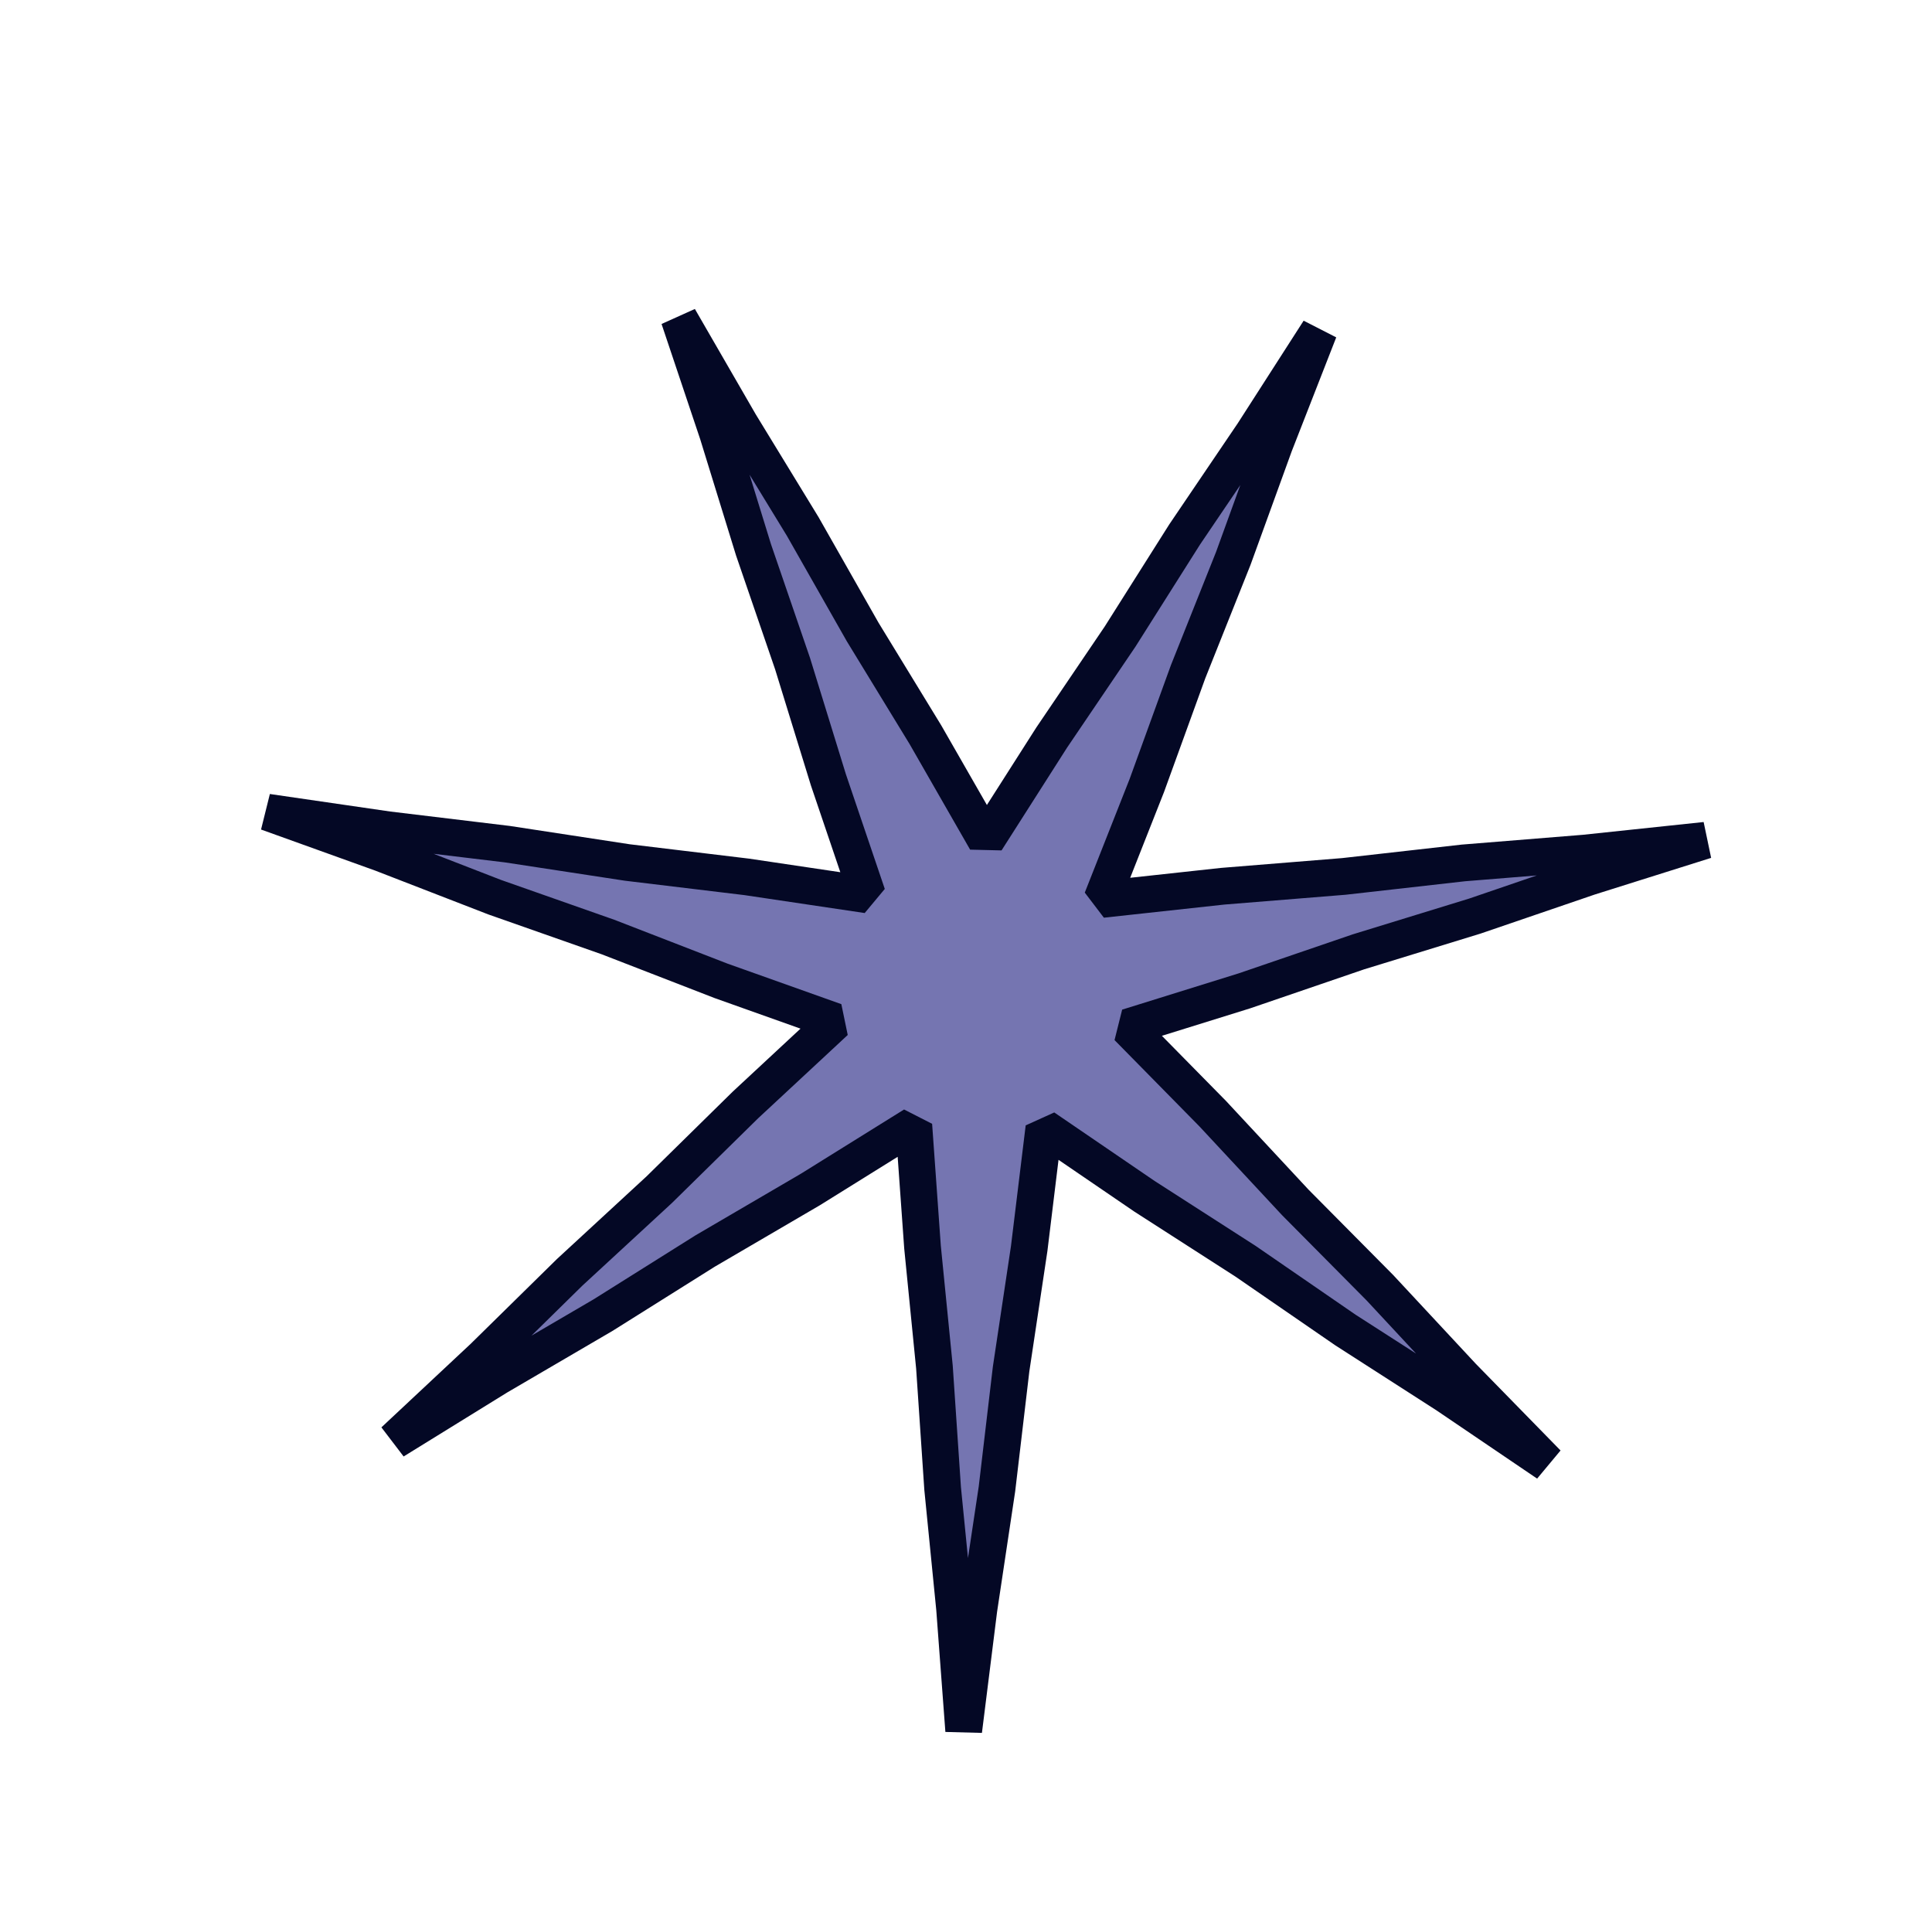 <?xml version="1.0" encoding="UTF-8" standalone="no"?><svg width='119' height='118' viewBox='0 0 119 118' fill='none' xmlns='http://www.w3.org/2000/svg'>
<g clip-path='url(#clip0_87_344)'>
<path d='M95.311 90.125L89.113 85.922L82.859 81.904L76.738 77.69L70.482 73.669L64.3 69.448L63.39 76.912L62.28 84.3L61.404 91.718L60.293 99.109L59.357 106.583L58.797 99.086L58.059 91.659L57.557 84.217L56.819 76.788L56.284 69.292L49.902 73.264L43.452 77.034L37.125 81.005L30.673 84.777L24.266 88.735L29.766 83.589L35.1 78.348L40.595 73.28L45.93 68.037L51.446 62.911L44.396 60.401L37.463 57.713L30.451 55.248L23.515 52.559L16.461 50.022L23.88 51.102L31.269 51.992L38.623 53.115L46.014 54.006L53.426 55.109L51.019 48.008L48.824 40.887L46.406 33.841L44.21 26.717L41.821 19.594L45.572 26.086L49.452 32.438L53.127 38.907L57.008 45.261L60.736 51.764L64.783 45.417L68.978 39.224L72.976 32.904L77.173 26.709L81.249 20.364L78.507 27.382L75.956 34.411L73.186 41.354L70.634 48.387L67.87 55.391L75.324 54.579L82.751 53.978L90.153 53.144L97.583 52.543L105.054 51.754L97.884 54.011L90.824 56.425L83.694 58.615L76.63 61.03L69.456 63.262L74.704 68.596L79.77 74.04L85.003 79.318L90.071 84.764L95.311 90.125Z' fill='#7575B1'/>
<path d='M94.678 91.063L88.479 86.86L82.249 82.857L76.098 78.623L69.873 74.622L65.199 71.431L64.514 77.05L63.4 84.469L62.529 91.852L61.413 99.278L60.481 106.724L58.23 106.665L57.669 99.168L56.934 91.77L56.429 84.291L55.695 76.897L55.291 71.245L50.502 74.226L44.025 78.012L37.727 81.966L31.245 85.756L24.861 89.7L23.492 87.907L28.992 82.761L34.306 77.538L39.826 72.446L45.136 67.227L49.306 63.351L44.018 61.469L37.056 58.77L30.077 56.317L23.107 53.616L16.079 51.088L16.622 48.9L24.041 49.98L31.401 50.867L38.791 51.996L46.147 52.882L51.759 53.717L49.947 48.372L47.742 41.221L45.336 34.209L43.128 27.05L40.748 19.953L42.8 19.028L46.551 25.52L50.417 31.848L54.111 38.348L57.974 44.671L60.787 49.577L63.83 44.806L68.043 38.587L72.02 32.296L76.237 26.071L80.297 19.75L82.304 20.778L79.562 27.794L77.021 34.798L74.238 41.775L71.699 48.774L69.613 54.06L75.201 53.452L82.659 52.848L90.025 52.017L97.491 51.413L104.934 50.626L105.396 52.834L98.225 55.092L91.192 57.497L84.027 59.697L76.998 62.102L71.566 63.792L75.511 67.8L80.598 73.266L85.807 78.519L90.9 83.991L96.121 89.331L94.678 91.063ZM63.176 69.309L64.936 68.512L71.119 72.733L77.347 76.736L83.498 80.97L87.219 83.361L84.175 80.09L78.966 74.837L73.875 69.368L68.649 64.056L69.118 62.18L76.292 59.947L83.325 57.542L90.489 55.341L94.657 53.916L90.245 54.273L82.879 55.105L75.416 55.709L67.993 56.518L66.816 54.973L69.58 47.969L72.121 40.966L74.903 33.989L76.397 29.872L73.912 33.541L69.935 39.831L65.719 46.054L61.689 52.374L59.754 52.327L56.026 45.825L52.161 39.498L48.467 32.998L46.169 29.236L47.486 33.508L49.893 40.521L52.1 47.676L54.498 54.747L53.261 56.231L45.849 55.127L38.489 54.24L31.099 53.112L26.709 52.583L30.857 54.191L37.836 56.645L44.802 59.344L51.822 61.843L52.215 63.742L46.7 68.868L41.387 74.089L35.867 79.182L32.738 82.257L36.554 80.027L42.849 76.075L49.33 72.286L55.686 68.33L57.413 69.213L57.948 76.71L58.683 84.107L59.188 91.586L59.622 95.954L60.284 91.549L61.155 84.166L62.27 76.743L63.176 69.309Z' fill='#040825'/>
</g>
<defs>
<clipPath id='clip0_87_344'>
<rect width='89.563' height='87.324' fill='white' transform='translate(0.407 38.991) rotate(-25.264)'/>
</clipPath>
</defs>
</svg>
